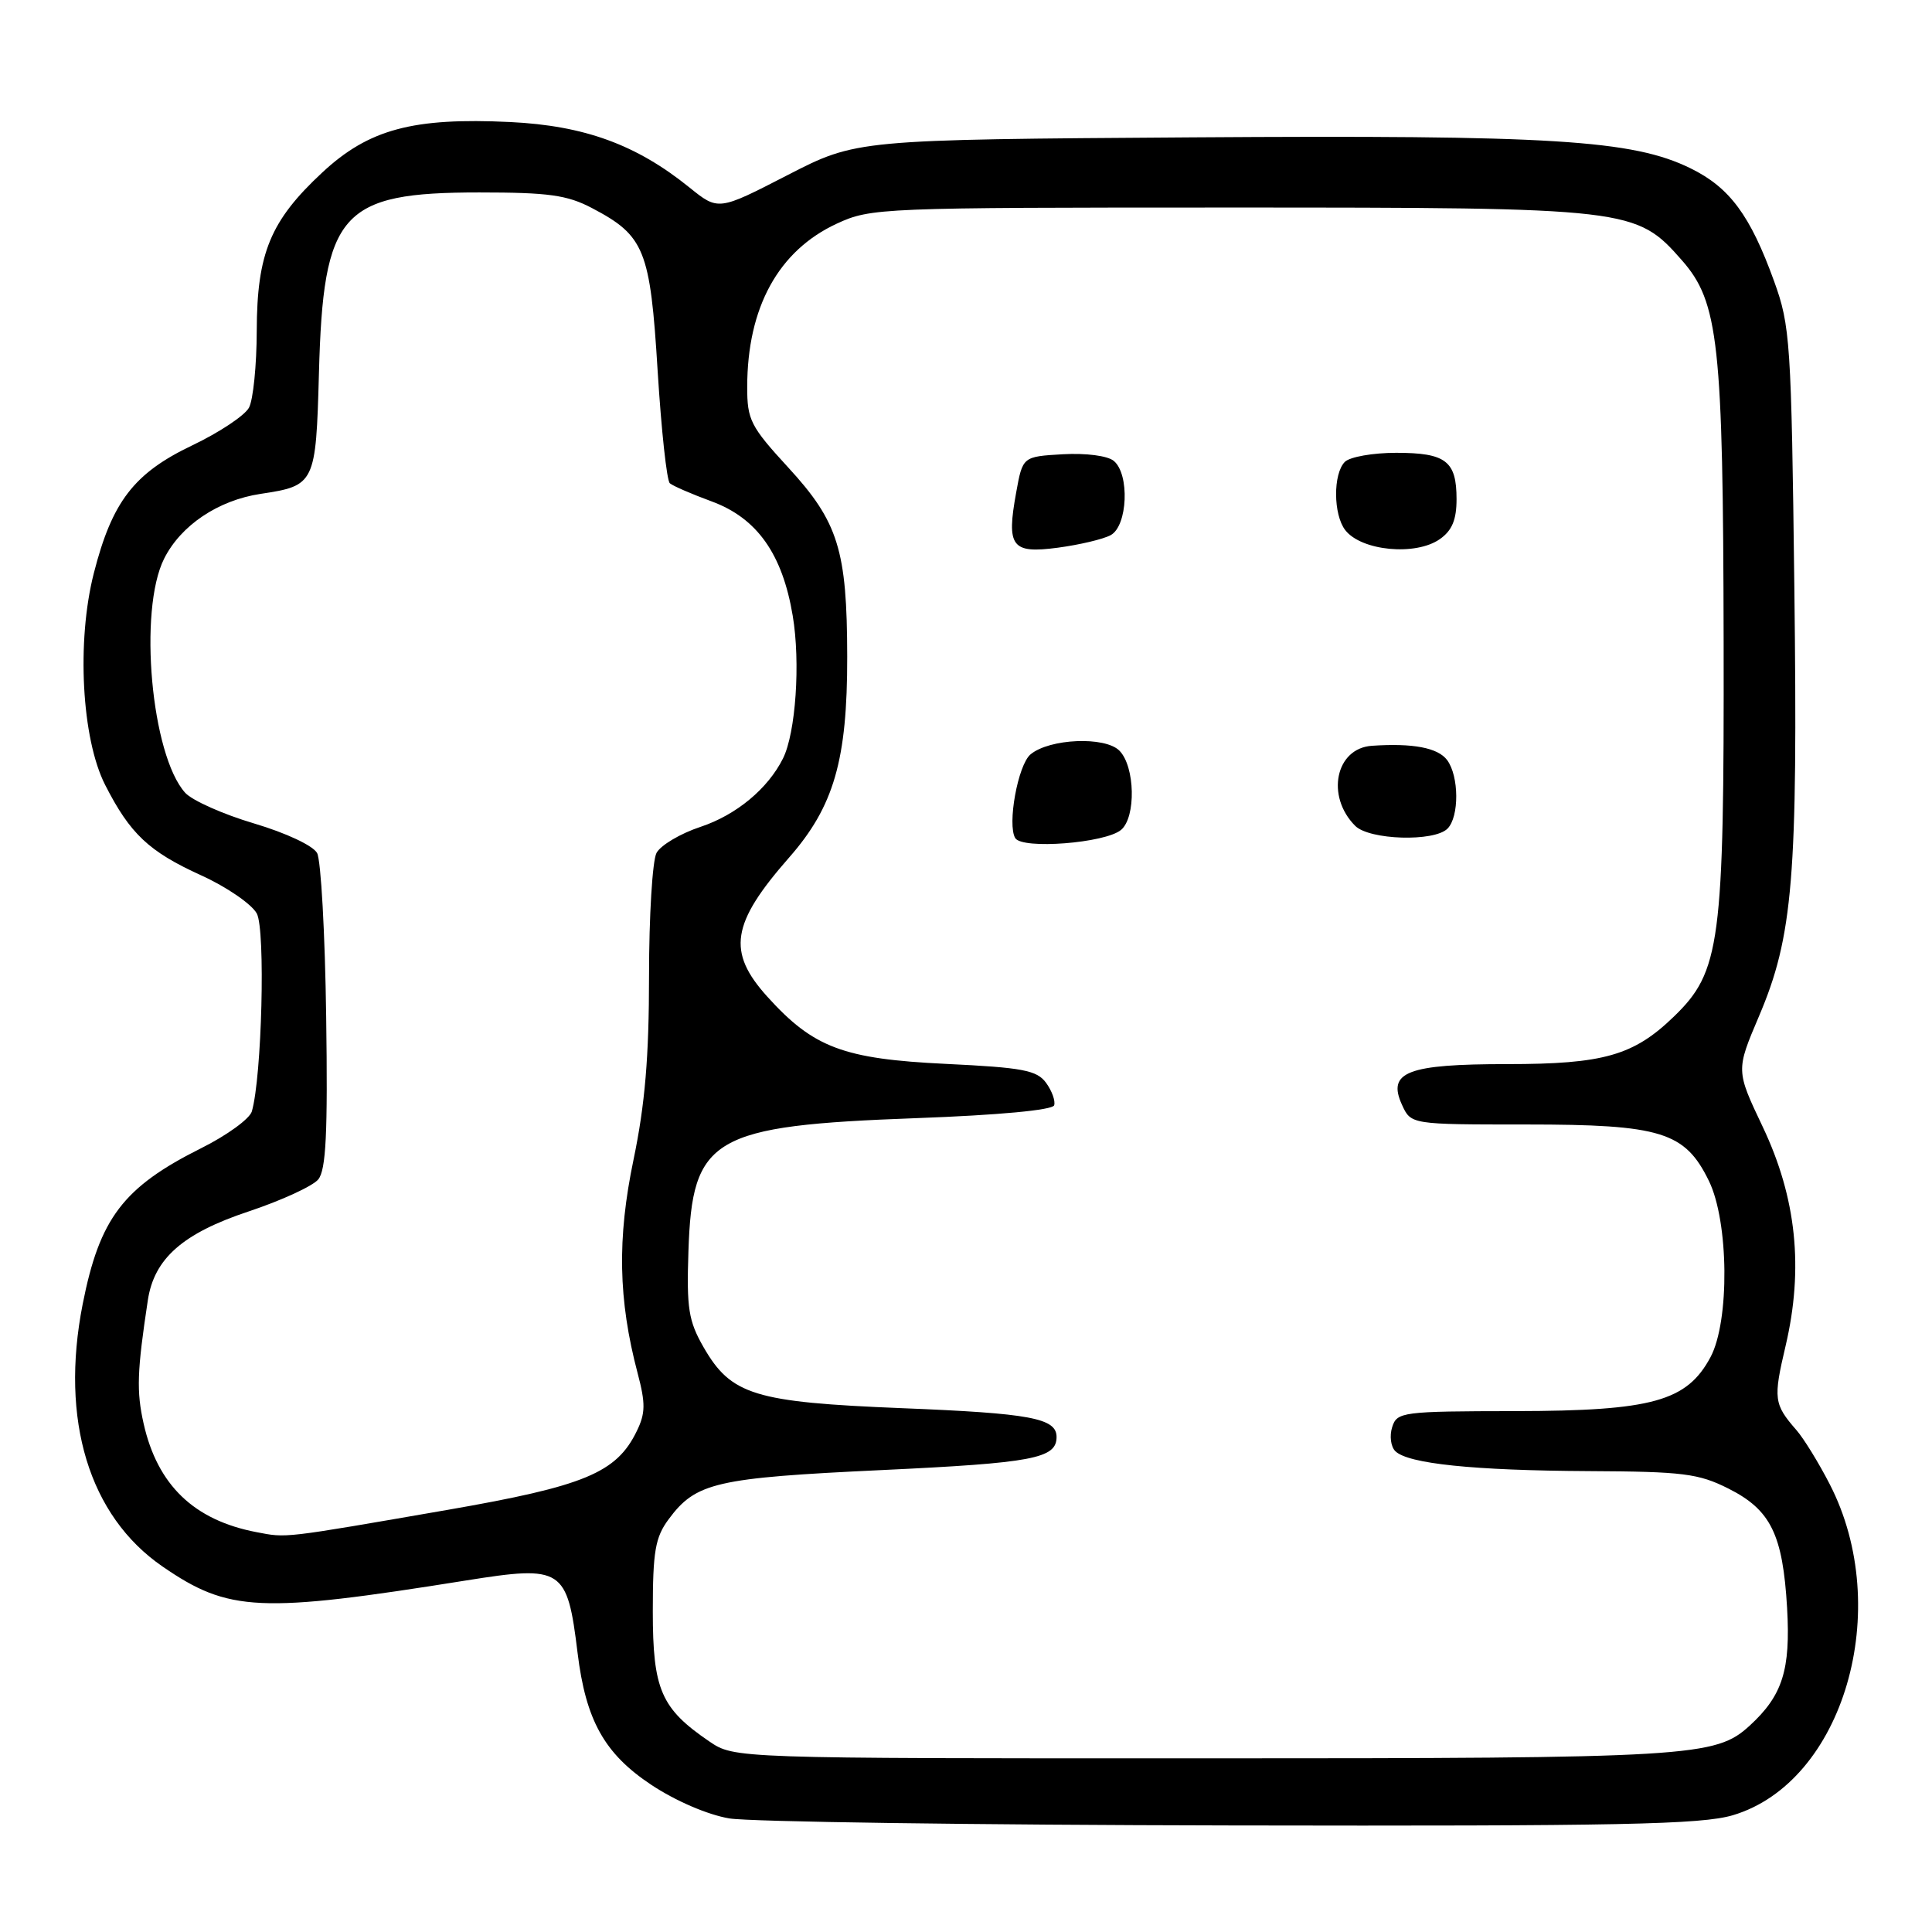 <?xml version="1.0" encoding="UTF-8" standalone="no"?>
<!DOCTYPE svg PUBLIC "-//W3C//DTD SVG 1.1//EN" "http://www.w3.org/Graphics/SVG/1.1/DTD/svg11.dtd" >
<svg xmlns="http://www.w3.org/2000/svg" xmlns:xlink="http://www.w3.org/1999/xlink" version="1.1" viewBox="0 0 256 256">
 <g >
 <path fill="currentColor"
d=" M 229.60 240.53 C 244.28 236.17 250.99 213.20 242.43 196.63 C 240.98 193.81 239.00 190.60 238.04 189.50 C 235.04 186.06 234.95 185.35 236.60 178.34 C 239.01 168.06 238.04 158.73 233.58 149.33 C 230.02 141.84 230.02 141.84 233.06 134.69 C 237.59 124.06 238.23 116.27 237.76 77.81 C 237.36 45.30 237.22 43.17 235.08 37.27 C 231.92 28.53 229.19 24.84 224.00 22.30 C 216.34 18.54 205.67 17.88 158.00 18.20 C 113.50 18.50 113.50 18.50 104.34 23.21 C 95.18 27.93 95.18 27.93 91.34 24.83 C 84.32 19.16 77.44 16.65 67.61 16.17 C 54.73 15.55 48.86 17.12 42.70 22.86 C 35.83 29.25 34.05 33.55 34.02 43.82 C 34.01 48.39 33.55 52.98 32.99 54.02 C 32.43 55.06 29.05 57.31 25.46 59.02 C 17.75 62.70 14.85 66.47 12.43 75.96 C 10.13 84.97 10.82 97.89 13.93 104.00 C 17.24 110.50 19.73 112.84 26.66 115.99 C 30.05 117.53 33.36 119.81 34.03 121.05 C 35.19 123.23 34.70 142.69 33.37 147.27 C 33.08 148.25 30.07 150.44 26.68 152.13 C 16.32 157.31 13.20 161.41 10.95 172.83 C 7.94 188.16 11.80 200.86 21.52 207.56 C 30.31 213.61 34.36 213.80 61.76 209.42 C 74.54 207.38 75.16 207.78 76.53 219.00 C 77.62 227.95 80.09 232.38 86.30 236.50 C 89.51 238.63 93.78 240.47 96.64 240.95 C 99.31 241.40 129.21 241.82 163.07 241.88 C 214.62 241.98 225.44 241.76 229.60 240.53 Z  M 93.99 230.75 C 87.59 226.39 86.50 223.89 86.50 213.50 C 86.50 205.58 86.82 203.71 88.59 201.32 C 92.21 196.43 94.81 195.83 116.88 194.79 C 136.85 193.85 140.00 193.26 140.00 190.41 C 140.00 187.91 136.54 187.27 119.50 186.59 C 99.95 185.80 96.87 184.85 93.22 178.50 C 91.23 175.03 90.97 173.35 91.22 165.82 C 91.71 150.69 94.33 149.16 121.42 148.16 C 132.36 147.76 139.47 147.09 139.68 146.46 C 139.87 145.89 139.39 144.55 138.61 143.48 C 137.39 141.81 135.52 141.46 125.34 140.97 C 111.76 140.32 107.79 138.83 101.68 132.07 C 96.30 126.12 96.89 122.37 104.55 113.64 C 110.50 106.87 112.28 100.71 112.26 87.01 C 112.24 72.89 111.08 69.16 104.44 61.94 C 99.44 56.50 99.00 55.63 99.01 51.26 C 99.02 40.73 103.15 33.21 110.89 29.63 C 115.39 27.55 116.63 27.50 163.00 27.50 C 216.10 27.50 216.79 27.58 222.87 34.50 C 227.73 40.04 228.32 45.42 228.39 85.00 C 228.46 125.01 227.97 128.74 221.79 134.71 C 216.47 139.86 212.48 141.00 199.72 141.00 C 186.47 141.00 183.78 142.04 185.77 146.39 C 186.96 149.00 186.96 149.00 202.23 149.00 C 220.12 149.00 223.27 149.98 226.44 156.48 C 229.08 161.89 229.20 175.05 226.65 179.83 C 223.52 185.68 218.93 186.95 200.82 186.98 C 185.77 187.00 185.11 187.09 184.47 189.10 C 184.10 190.26 184.29 191.69 184.88 192.28 C 186.55 193.95 195.23 194.85 210.54 194.93 C 223.02 194.99 225.07 195.25 229.04 197.25 C 234.64 200.07 236.23 203.32 236.80 213.07 C 237.27 221.27 236.20 224.66 231.85 228.65 C 227.33 232.80 224.18 232.99 159.40 232.99 C 97.30 233.00 97.30 233.00 93.99 230.75 Z  M 148.54 109.97 C 150.55 108.30 150.41 101.55 148.32 99.46 C 146.41 97.55 139.07 97.86 136.55 99.96 C 134.88 101.35 133.44 109.28 134.53 111.06 C 135.47 112.57 146.43 111.72 148.54 109.97 Z  M 191.80 109.80 C 193.37 108.23 193.34 102.84 191.75 100.71 C 190.53 99.08 187.22 98.45 181.79 98.82 C 176.97 99.14 175.65 105.50 179.57 109.43 C 181.46 111.31 190.03 111.57 191.80 109.80 Z  M 147.17 70.91 C 149.42 69.70 149.71 62.83 147.58 61.07 C 146.76 60.39 143.90 60.02 140.84 60.19 C 135.51 60.50 135.51 60.50 134.65 65.25 C 133.34 72.46 134.03 73.39 140.19 72.57 C 143.03 72.19 146.17 71.45 147.17 70.91 Z  M 190.78 71.44 C 192.40 70.31 193.00 68.88 193.00 66.14 C 193.00 61.09 191.59 60.00 185.00 60.00 C 181.92 60.00 178.86 60.54 178.20 61.20 C 176.63 62.77 176.66 68.18 178.25 70.24 C 180.38 73.00 187.57 73.69 190.78 71.44 Z  M 34.00 203.02 C 25.70 201.44 20.86 196.78 19.03 188.63 C 18.07 184.36 18.16 181.71 19.59 172.28 C 20.43 166.76 24.22 163.42 32.95 160.52 C 37.30 159.07 41.45 157.16 42.17 156.28 C 43.20 155.03 43.44 150.13 43.22 134.72 C 43.07 123.74 42.53 113.99 42.02 113.04 C 41.50 112.06 37.93 110.38 33.66 109.11 C 29.57 107.90 25.47 106.07 24.54 105.05 C 20.04 100.07 18.31 80.87 21.75 74.02 C 23.97 69.60 28.91 66.29 34.53 65.44 C 41.74 64.36 41.86 64.10 42.26 49.49 C 42.83 28.12 45.15 25.50 63.50 25.50 C 72.68 25.50 75.15 25.84 78.44 27.57 C 85.41 31.23 86.16 33.08 87.14 49.13 C 87.63 56.99 88.35 63.70 88.76 64.04 C 89.17 64.39 91.66 65.47 94.30 66.44 C 100.31 68.65 103.67 73.39 105.04 81.59 C 106.08 87.79 105.44 97.11 103.75 100.50 C 101.75 104.51 97.57 107.98 92.83 109.56 C 90.16 110.44 87.54 112.00 86.99 113.02 C 86.45 114.04 86.00 121.37 86.00 129.32 C 86.00 140.04 85.47 146.33 83.95 153.64 C 81.76 164.12 81.92 172.22 84.49 181.96 C 85.55 185.97 85.53 187.27 84.37 189.64 C 81.69 195.16 77.46 196.91 59.34 200.06 C 37.24 203.89 38.03 203.79 34.00 203.02 Z "/>
</g>
</svg>